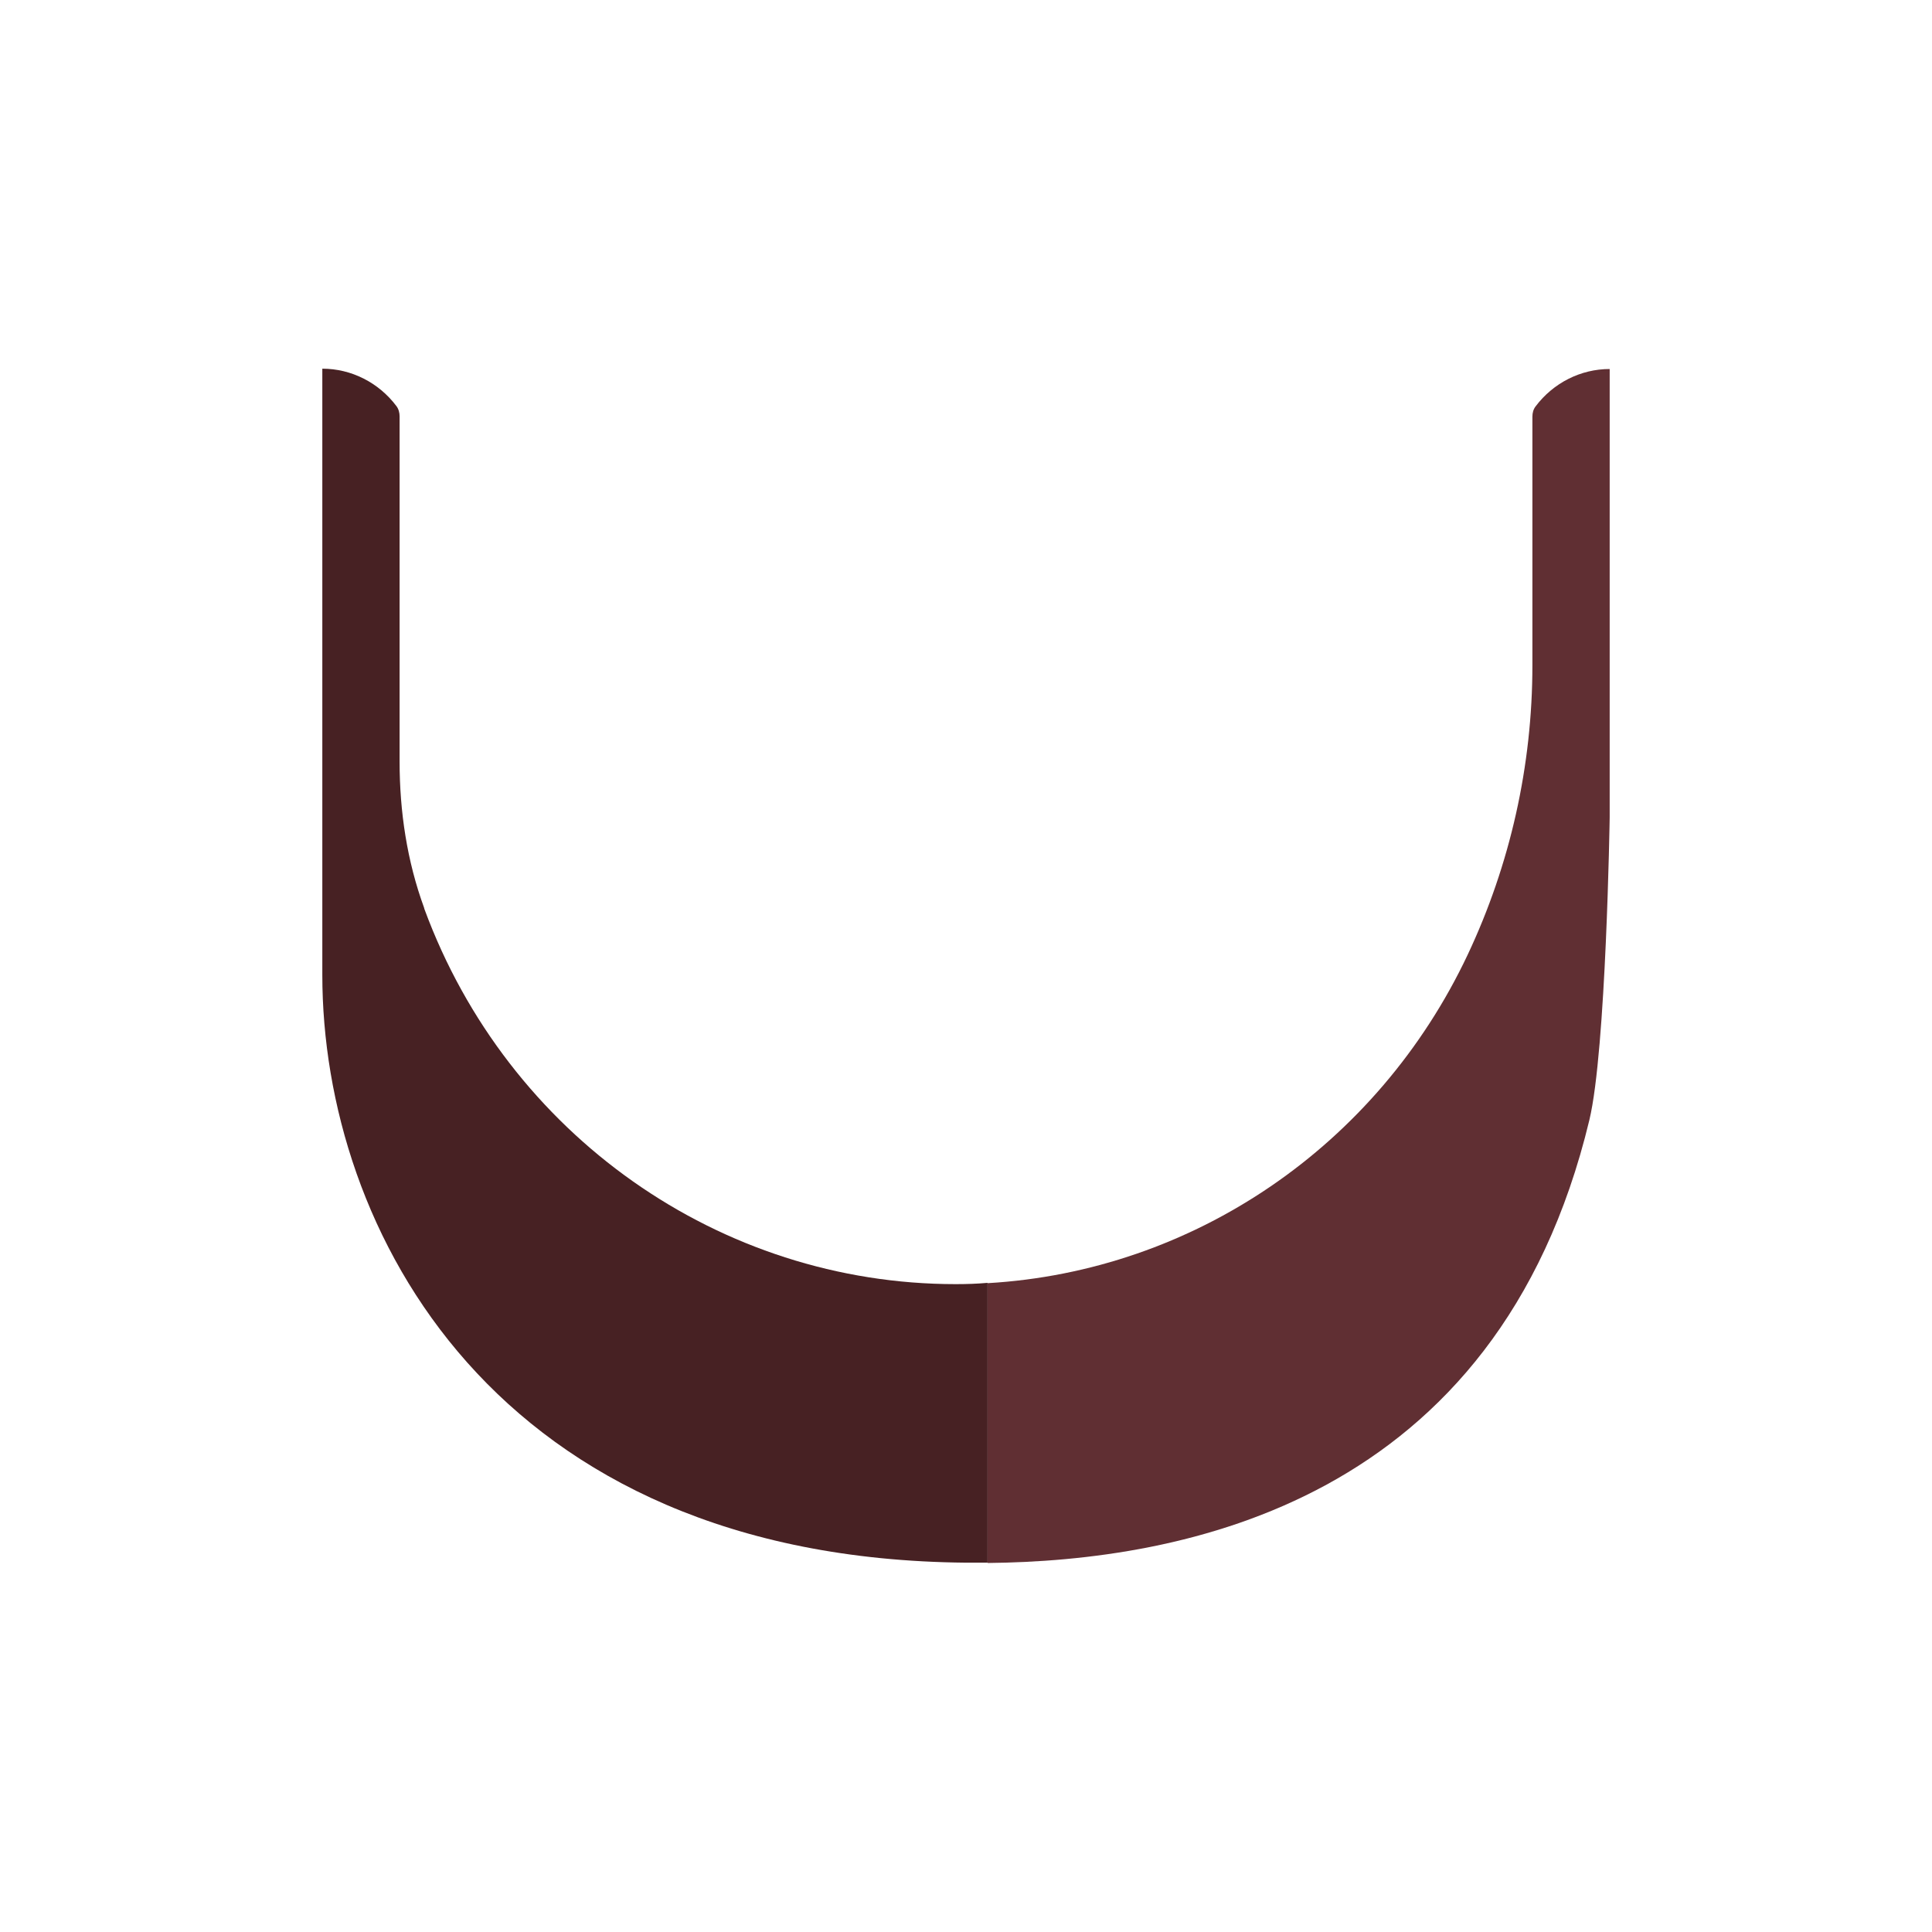 <svg width="60" height="60" viewBox="0 0 60 60" fill="none" xmlns="http://www.w3.org/2000/svg">
<g clip-path="url(#clip0_403_431)">
<path d="M29.68 39.88C22.37 39.88 15.77 35.26 13.18 28.23C13.18 28.22 13.17 28.2 13.17 28.19C12.64 26.74 12.41 25.2 12.41 23.66V12.93C12.41 12.82 12.38 12.7 12.31 12.61C11.76 11.88 10.91 11.45 10.01 11.45V25.38V30.28C10.01 38.16 15.34 48.4 30 48.53C30.22 48.53 30.44 48.53 30.67 48.53V39.84C30.34 39.87 30.01 39.88 29.68 39.88Z" class="current-color-dark" fill="#472123"/>
<path d="M49.36 34.78C49.88 32.61 49.99 25.39 49.99 25.39V11.46C49.09 11.46 48.24 11.89 47.69 12.62C47.62 12.71 47.59 12.82 47.59 12.94V20.66C47.59 23.78 46.9 26.85 45.58 29.65C42.77 35.6 37.05 39.48 30.67 39.85V48.54C36.7 48.48 46.5 46.69 49.36 34.78Z" class="current-color" fill="#602F33"/>
</g>
<defs>
<clipPath id="clip0_403_431">
<rect width="60" height="60" fill="white"/>
</clipPath>
</defs>
</svg>

